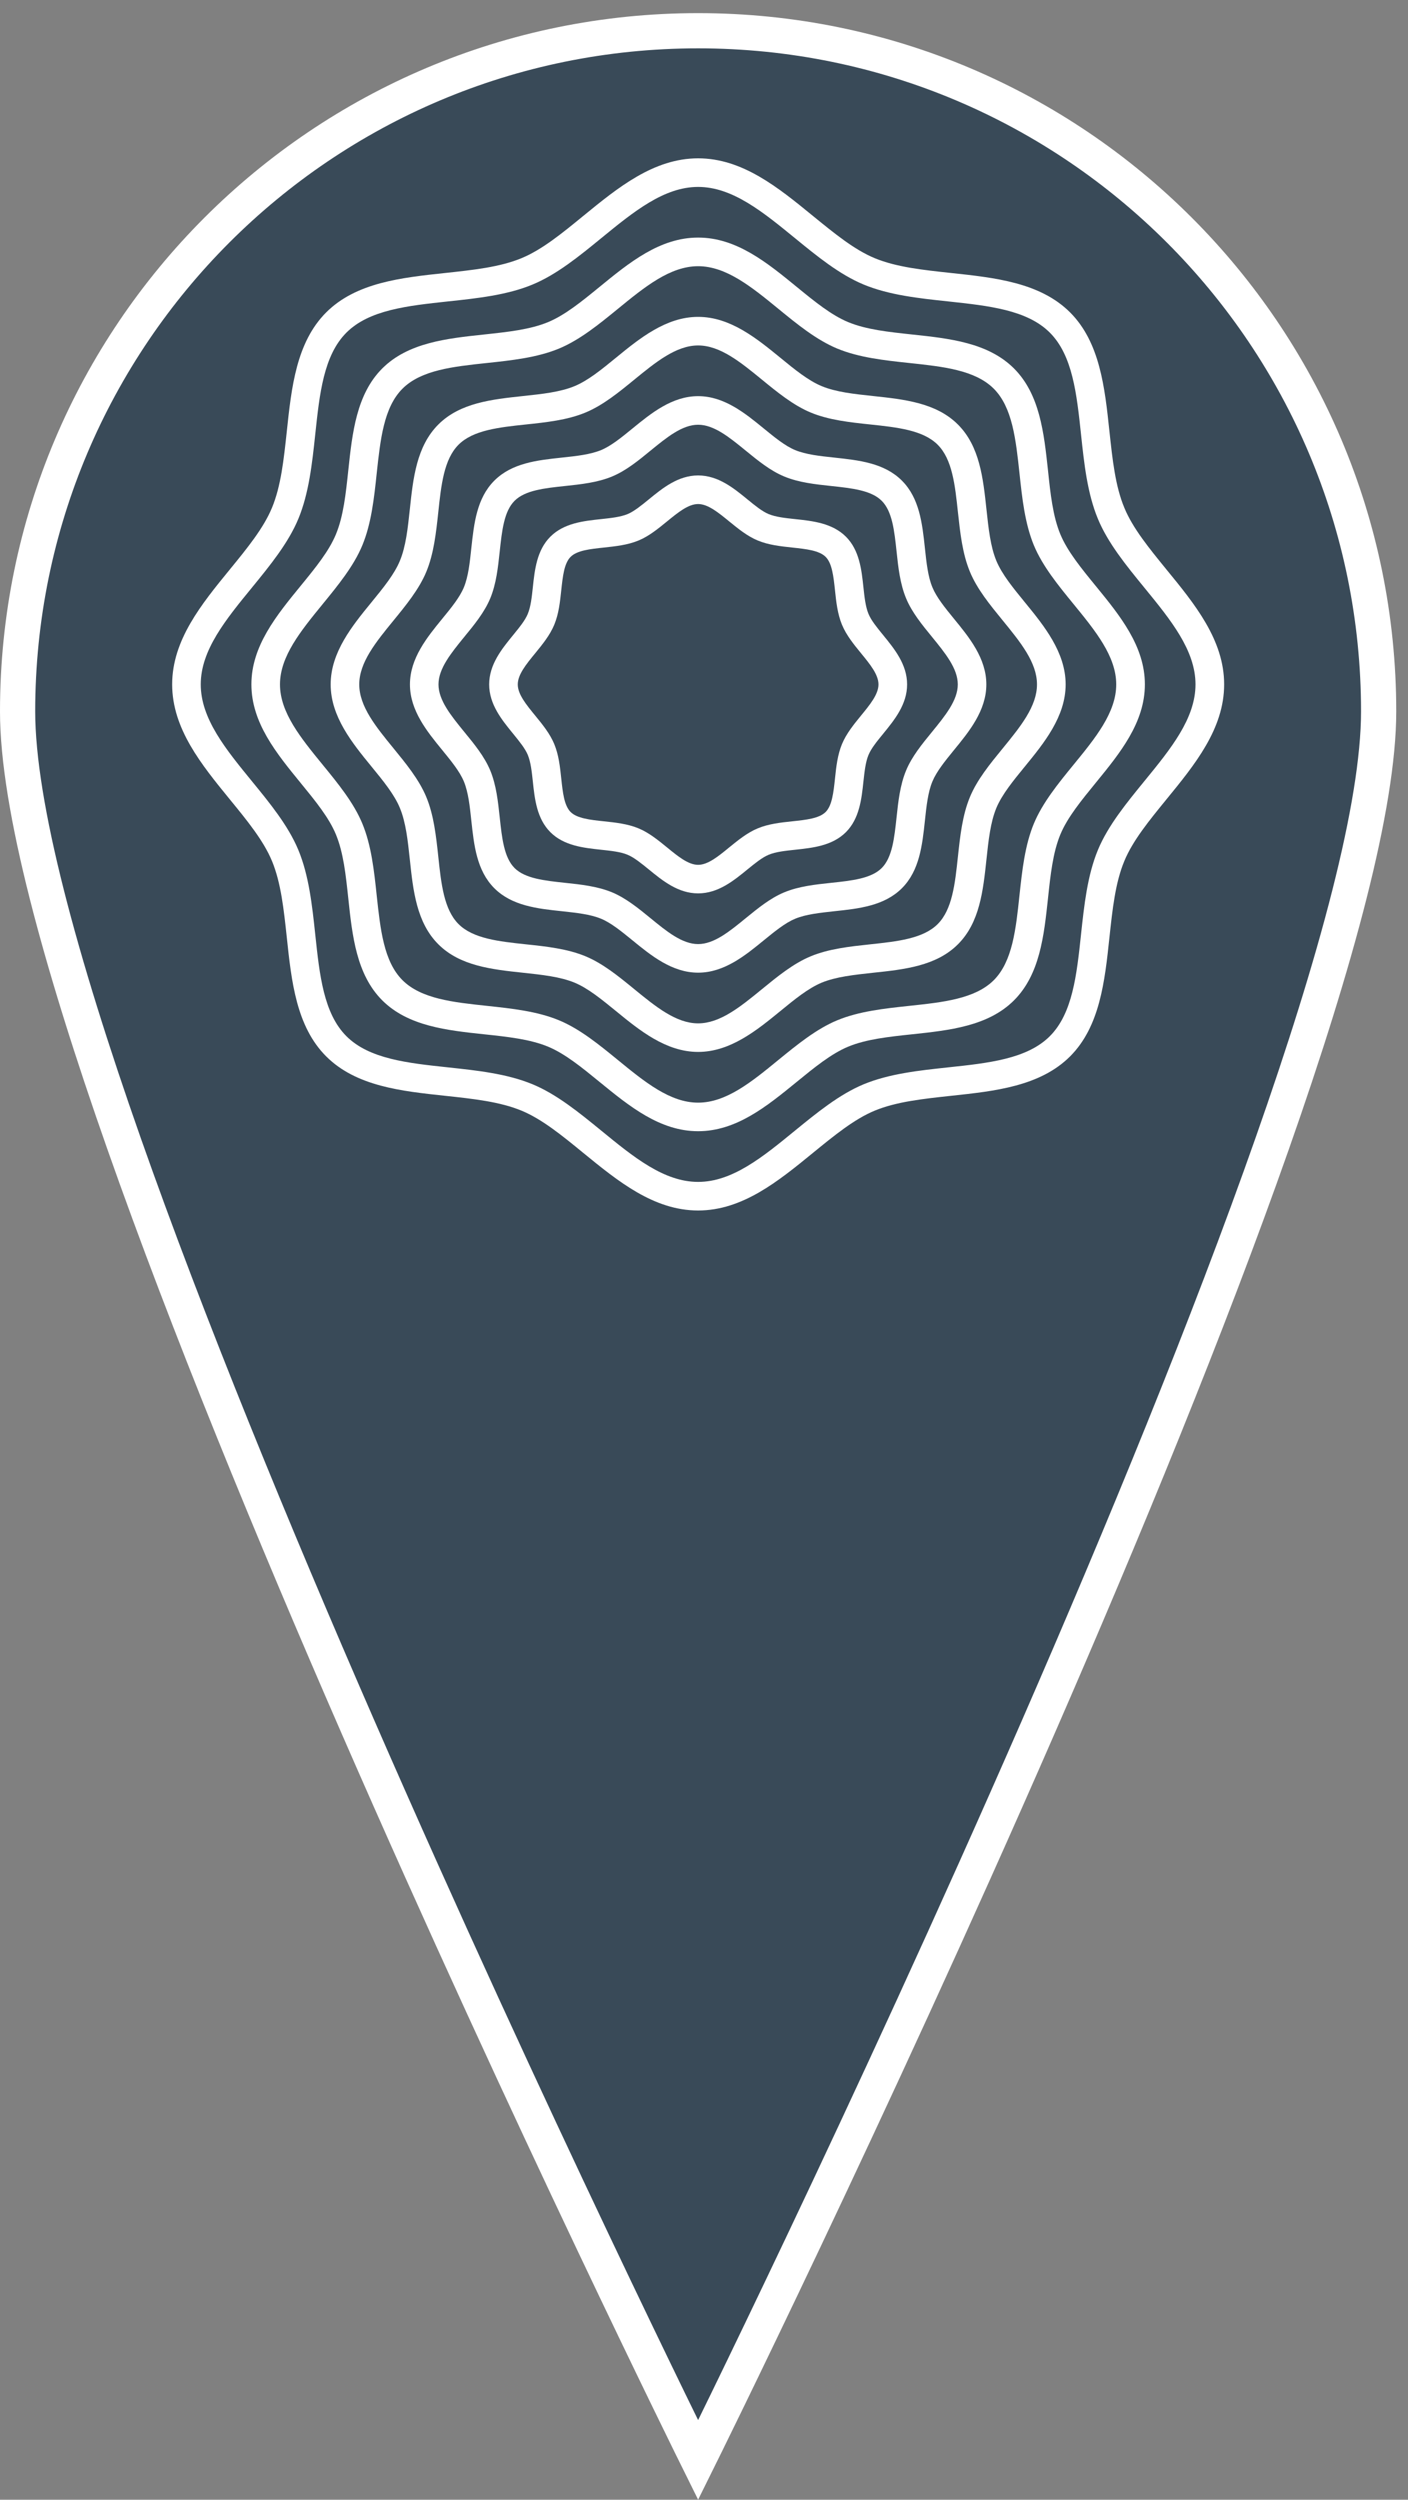 <?xml version="1.0" encoding="utf-8"?>
<!-- Generator: Adobe Illustrator 16.0.0, SVG Export Plug-In . SVG Version: 6.00 Build 0)  -->
<!DOCTYPE svg PUBLIC "-//W3C//DTD SVG 1.1//EN" "http://www.w3.org/Graphics/SVG/1.1/DTD/svg11.dtd">
<svg version="1.1" id="Layer_1" xmlns="http://www.w3.org/2000/svg" xmlns:xlink="http://www.w3.org/1999/xlink" x="0px" y="0px"
	 width="40px" height="71px" viewBox="0 0 40 71" enable-background="new 0 0 40 71" xml:space="preserve">
<rect x="0" y="0" width="40" height="71" fill="#808080" stroke="none"/>
<g>
	<path fill="#394A58" d="M19.833,69.873c0,0,19.333-38.988,19.333-49.666c0-10.678-8.654-19.334-19.333-19.334S0.5,9.529,0.5,20.207
		C0.5,30.885,19.833,69.873,19.833,69.873"/>
</g>
<g>
	<defs>
		<path id="SVGID_1_" d="M0.5,20.207c0,10.678,19.333,49.666,19.333,49.666s19.334-38.988,19.334-49.666
			c0-10.678-8.656-19.334-19.334-19.334C9.156,0.873,0.5,9.529,0.5,20.207"/>
	</defs>
	<clipPath id="SVGID_2_">
		<use xlink:href="#SVGID_1_"  overflow="visible"/>
	</clipPath>
	<path clip-path="url(#SVGID_2_)" fill="#FFFFFF" d="M19.833,34.382c-1.261,0-2.279-0.833-3.265-1.638
		c-0.601-0.492-1.17-0.957-1.75-1.197c-0.617-0.256-1.373-0.337-2.173-0.423c-1.244-0.132-2.528-0.27-3.378-1.119
		s-0.987-2.134-1.119-3.377c-0.086-0.801-0.166-1.557-0.422-2.174c-0.241-0.58-0.705-1.148-1.198-1.75
		c-0.804-0.986-1.637-2.004-1.637-3.265c0-1.26,0.833-2.279,1.638-3.264c0.492-0.602,0.956-1.17,1.197-1.751
		c0.256-0.616,0.336-1.373,0.422-2.173c0.132-1.243,0.269-2.528,1.119-3.378c0.85-0.849,2.135-0.986,3.378-1.119
		c0.8-0.086,1.556-0.166,2.173-0.422c0.58-0.24,1.149-0.705,1.75-1.197c0.986-0.806,2.004-1.638,3.265-1.638
		c1.26,0,2.279,0.832,3.264,1.638c0.604,0.492,1.171,0.957,1.75,1.197c0.618,0.256,1.374,0.336,2.176,0.422
		c1.241,0.133,2.526,0.27,3.377,1.119c0.849,0.85,0.986,2.135,1.118,3.378c0.086,0.8,0.166,1.557,0.424,2.173
		c0.239,0.581,0.705,1.149,1.195,1.751c0.807,0.985,1.64,2.004,1.64,3.264c0,1.261-0.833,2.279-1.639,3.265
		c-0.491,0.602-0.957,1.171-1.196,1.75c-0.258,0.618-0.338,1.374-0.424,2.174c-0.132,1.243-0.27,2.528-1.118,3.377
		c-0.851,0.849-2.136,0.987-3.378,1.119c-0.801,0.087-1.558,0.167-2.175,0.423c-0.579,0.24-1.147,0.705-1.75,1.197
		C22.112,33.549,21.093,34.382,19.833,34.382 M19.833,5.309c-0.971,0-1.835,0.706-2.75,1.454c-0.621,0.508-1.263,1.033-1.954,1.319
		c-0.725,0.301-1.576,0.391-2.398,0.479c-1.154,0.124-2.243,0.24-2.89,0.887s-0.763,1.736-0.885,2.889
		c-0.088,0.823-0.179,1.673-0.48,2.399c-0.286,0.69-0.811,1.332-1.318,1.953c-0.749,0.915-1.455,1.779-1.455,2.75
		c0,0.972,0.706,1.836,1.454,2.751c0.508,0.621,1.033,1.263,1.319,1.953c0.301,0.725,0.392,1.576,0.48,2.398
		c0.122,1.154,0.238,2.243,0.885,2.89s1.736,0.763,2.889,0.886c0.823,0.088,1.674,0.179,2.4,0.48
		c0.69,0.286,1.332,0.811,1.953,1.318c0.915,0.749,1.779,1.455,2.75,1.455c0.971,0,1.835-0.706,2.75-1.455
		c0.621-0.507,1.263-1.032,1.953-1.318c0.726-0.301,1.577-0.392,2.399-0.48c1.153-0.123,2.242-0.239,2.89-0.886
		c0.646-0.647,0.763-1.736,0.886-2.889c0.088-0.823,0.179-1.673,0.479-2.399c0.285-0.69,0.811-1.332,1.318-1.953
		c0.748-0.915,1.455-1.779,1.455-2.751c0-0.971-0.707-1.835-1.455-2.75c-0.508-0.621-1.033-1.263-1.318-1.953
		c-0.301-0.726-0.392-1.576-0.479-2.399c-0.123-1.153-0.239-2.242-0.886-2.889c-0.647-0.647-1.736-0.763-2.89-0.887
		c-0.822-0.088-1.674-0.178-2.399-0.479c-0.69-0.286-1.332-0.811-1.953-1.319C21.668,6.015,20.804,5.309,19.833,5.309"/>
	<path clip-path="url(#SVGID_2_)" fill="#FFFFFF" d="M19.833,32.13c-1.088,0-1.957-0.712-2.798-1.398
		c-0.505-0.413-0.983-0.803-1.464-1.003c-0.514-0.213-1.148-0.281-1.82-0.352c-1.06-0.113-2.158-0.231-2.892-0.964
		c-0.733-0.734-0.851-1.831-0.964-2.892c-0.071-0.672-0.139-1.306-0.352-1.82c-0.199-0.482-0.59-0.959-1.002-1.463
		c-0.688-0.842-1.399-1.711-1.399-2.799c0-1.087,0.711-1.957,1.399-2.798c0.413-0.505,0.803-0.982,1.002-1.464
		c0.213-0.513,0.281-1.148,0.352-1.82c0.113-1.061,0.231-2.158,0.964-2.891c0.734-0.734,1.832-0.852,2.892-0.965
		c0.672-0.072,1.306-0.139,1.82-0.352c0.481-0.2,0.959-0.589,1.464-1.002c0.841-0.688,1.71-1.399,2.798-1.399
		s1.958,0.711,2.799,1.399c0.504,0.413,0.982,0.802,1.463,1.002c0.514,0.213,1.148,0.28,1.82,0.352
		c1.061,0.113,2.158,0.231,2.892,0.965c0.733,0.733,0.851,1.83,0.965,2.891c0.07,0.672,0.139,1.307,0.352,1.82
		c0.2,0.481,0.59,0.959,1.002,1.463c0.688,0.841,1.399,1.712,1.399,2.799c0,1.088-0.711,1.957-1.399,2.799
		c-0.412,0.505-0.802,0.981-1.002,1.463c-0.213,0.514-0.281,1.148-0.352,1.82c-0.114,1.061-0.231,2.158-0.965,2.892
		c-0.733,0.733-1.831,0.851-2.892,0.964c-0.672,0.071-1.307,0.139-1.82,0.352c-0.481,0.2-0.959,0.59-1.464,1.003
		C21.79,31.418,20.921,32.13,19.833,32.13 M19.833,7.561c-0.798,0-1.52,0.59-2.284,1.215c-0.529,0.432-1.075,0.878-1.667,1.124
		c-0.621,0.258-1.345,0.335-2.045,0.41c-0.963,0.102-1.873,0.199-2.404,0.731c-0.531,0.531-0.627,1.441-0.731,2.404
		c-0.074,0.7-0.151,1.422-0.409,2.045c-0.245,0.591-0.692,1.137-1.124,1.666c-0.624,0.764-1.215,1.486-1.215,2.284
		s0.591,1.52,1.215,2.284c0.432,0.528,0.879,1.075,1.124,1.667c0.258,0.621,0.335,1.345,0.409,2.044
		c0.104,0.964,0.2,1.873,0.731,2.404c0.531,0.532,1.442,0.629,2.405,0.731c0.699,0.075,1.423,0.152,2.044,0.41
		c0.592,0.245,1.138,0.692,1.667,1.124c0.764,0.625,1.486,1.215,2.284,1.215s1.52-0.59,2.284-1.216
		c0.529-0.431,1.075-0.878,1.667-1.123c0.622-0.258,1.345-0.335,2.044-0.41c0.963-0.102,1.873-0.199,2.405-0.73
		c0.529-0.531,0.627-1.441,0.729-2.405c0.075-0.699,0.152-1.423,0.41-2.044c0.246-0.591,0.692-1.139,1.124-1.667
		c0.625-0.764,1.215-1.486,1.215-2.284s-0.59-1.52-1.215-2.285c-0.432-0.528-0.878-1.074-1.124-1.665
		c-0.257-0.623-0.335-1.345-0.409-2.045c-0.104-0.963-0.201-1.873-0.73-2.404c-0.532-0.532-1.442-0.629-2.405-0.731
		c-0.699-0.075-1.422-0.152-2.044-0.41c-0.592-0.246-1.138-0.692-1.666-1.124C21.353,8.15,20.631,7.561,19.833,7.561"/>
	<path clip-path="url(#SVGID_2_)" fill="#FFFFFF" d="M19.833,29.878c-0.915,0-1.668-0.615-2.332-1.159
		c-0.409-0.333-0.794-0.649-1.177-0.808c-0.409-0.169-0.923-0.224-1.466-0.282c-0.879-0.094-1.789-0.191-2.406-0.809
		c-0.618-0.617-0.716-1.526-0.809-2.406c-0.058-0.543-0.113-1.056-0.283-1.466c-0.158-0.383-0.473-0.768-0.807-1.176
		c-0.544-0.665-1.159-1.418-1.159-2.332c0-0.915,0.615-1.668,1.159-2.333c0.334-0.409,0.649-0.794,0.807-1.177
		c0.17-0.409,0.225-0.922,0.283-1.465c0.093-0.88,0.191-1.789,0.809-2.407c0.617-0.618,1.527-0.715,2.405-0.809
		c0.544-0.058,1.057-0.112,1.467-0.282c0.383-0.159,0.769-0.474,1.177-0.808C18.165,9.616,18.918,9,19.833,9
		s1.668,0.616,2.333,1.159c0.407,0.334,0.793,0.649,1.176,0.808c0.409,0.17,0.923,0.224,1.466,0.282
		c0.879,0.094,1.789,0.191,2.406,0.809c0.619,0.618,0.716,1.527,0.81,2.406c0.059,0.544,0.112,1.057,0.282,1.466
		c0.159,0.383,0.475,0.768,0.809,1.177c0.543,0.664,1.159,1.418,1.159,2.333c0,0.914-0.616,1.667-1.159,2.332
		c-0.334,0.408-0.649,0.793-0.809,1.176c-0.17,0.41-0.224,0.923-0.282,1.466c-0.094,0.88-0.19,1.79-0.81,2.407
		c-0.617,0.618-1.527,0.715-2.406,0.808c-0.543,0.059-1.057,0.113-1.466,0.282c-0.383,0.16-0.769,0.475-1.176,0.809
		C21.501,29.263,20.748,29.878,19.833,29.878 M19.833,9.812c-0.625,0-1.205,0.474-1.819,0.976c-0.435,0.356-0.886,0.724-1.38,0.929
		c-0.517,0.215-1.113,0.278-1.69,0.339c-0.773,0.082-1.504,0.161-1.918,0.576c-0.415,0.415-0.493,1.145-0.575,1.919
		c-0.062,0.576-0.126,1.173-0.34,1.69c-0.205,0.494-0.573,0.944-0.929,1.38c-0.502,0.614-0.976,1.193-0.976,1.819
		c0,0.625,0.474,1.204,0.976,1.818c0.356,0.436,0.724,0.886,0.929,1.38c0.214,0.517,0.278,1.113,0.34,1.689
		c0.082,0.774,0.16,1.504,0.575,1.919c0.414,0.415,1.145,0.494,1.918,0.576c0.577,0.061,1.173,0.125,1.691,0.34
		c0.493,0.204,0.944,0.573,1.379,0.929c0.614,0.502,1.194,0.976,1.819,0.976c0.626,0,1.205-0.474,1.819-0.976
		c0.435-0.356,0.886-0.725,1.38-0.929c0.517-0.215,1.114-0.278,1.689-0.34c0.773-0.082,1.504-0.161,1.918-0.575
		c0.415-0.415,0.493-1.146,0.575-1.919c0.062-0.576,0.126-1.173,0.341-1.69c0.204-0.494,0.573-0.944,0.93-1.38
		c0.501-0.614,0.975-1.193,0.975-1.818c0-0.626-0.474-1.205-0.976-1.82c-0.355-0.435-0.725-0.885-0.929-1.379
		c-0.215-0.517-0.278-1.114-0.341-1.691c-0.082-0.773-0.16-1.503-0.575-1.918c-0.414-0.415-1.145-0.494-1.918-0.576
		c-0.575-0.061-1.173-0.124-1.69-0.339c-0.493-0.205-0.944-0.573-1.379-0.929C21.038,10.286,20.459,9.812,19.833,9.812"/>
	<path clip-path="url(#SVGID_2_)" fill="#FFFFFF" d="M19.833,27.627c-0.742,0-1.34-0.489-1.867-0.92
		c-0.311-0.253-0.605-0.494-0.89-0.612c-0.306-0.127-0.697-0.168-1.111-0.213c-0.698-0.074-1.419-0.152-1.921-0.653
		c-0.502-0.502-0.579-1.224-0.654-1.922c-0.044-0.414-0.086-0.806-0.212-1.111c-0.118-0.284-0.358-0.578-0.613-0.89
		c-0.431-0.527-0.919-1.124-0.919-1.866c0-0.742,0.488-1.34,0.919-1.867c0.255-0.311,0.495-0.605,0.613-0.89
		c0.126-0.305,0.168-0.697,0.212-1.112c0.075-0.697,0.152-1.419,0.654-1.92c0.502-0.502,1.223-0.58,1.921-0.654
		c0.415-0.044,0.805-0.087,1.111-0.213c0.285-0.118,0.579-0.358,0.89-0.612c0.527-0.431,1.125-0.92,1.867-0.92
		s1.34,0.489,1.867,0.92c0.311,0.254,0.604,0.494,0.889,0.612c0.306,0.126,0.697,0.169,1.112,0.213
		c0.698,0.075,1.419,0.152,1.921,0.654c0.502,0.501,0.579,1.223,0.654,1.92c0.044,0.415,0.086,0.807,0.213,1.112
		c0.118,0.285,0.357,0.579,0.611,0.89c0.432,0.527,0.921,1.125,0.921,1.867c0,0.742-0.489,1.339-0.921,1.866
		c-0.254,0.312-0.493,0.606-0.611,0.89c-0.127,0.305-0.169,0.697-0.213,1.112c-0.075,0.697-0.152,1.419-0.654,1.921
		c-0.502,0.501-1.223,0.579-1.921,0.653c-0.415,0.045-0.807,0.087-1.111,0.213c-0.285,0.118-0.579,0.359-0.89,0.612
		C21.173,27.138,20.575,27.627,19.833,27.627 M19.833,12.064c-0.453,0-0.89,0.358-1.353,0.736c-0.342,0.281-0.697,0.571-1.092,0.734
		c-0.414,0.172-0.883,0.222-1.337,0.27c-0.583,0.062-1.134,0.121-1.433,0.421c-0.299,0.298-0.358,0.849-0.421,1.433
		c-0.048,0.454-0.098,0.922-0.269,1.336c-0.164,0.395-0.454,0.75-0.735,1.092c-0.378,0.464-0.736,0.901-0.736,1.354
		c0,0.452,0.358,0.889,0.736,1.353c0.281,0.342,0.571,0.697,0.735,1.092c0.171,0.414,0.221,0.883,0.269,1.336
		c0.063,0.583,0.122,1.134,0.421,1.434c0.299,0.299,0.85,0.357,1.433,0.42c0.454,0.048,0.922,0.098,1.337,0.27
		c0.394,0.164,0.75,0.454,1.092,0.734c0.463,0.379,0.9,0.736,1.353,0.736c0.452,0,0.89-0.357,1.353-0.736
		c0.344-0.28,0.697-0.57,1.094-0.734c0.414-0.172,0.882-0.222,1.335-0.27c0.584-0.062,1.135-0.121,1.434-0.42
		c0.299-0.3,0.358-0.85,0.421-1.434c0.048-0.453,0.099-0.922,0.271-1.336c0.163-0.395,0.453-0.75,0.733-1.092
		c0.378-0.464,0.736-0.901,0.736-1.353c0-0.453-0.358-0.89-0.736-1.354c-0.28-0.342-0.57-0.697-0.733-1.092
		c-0.172-0.414-0.223-0.883-0.271-1.336c-0.062-0.584-0.122-1.135-0.421-1.433c-0.299-0.3-0.85-0.358-1.434-0.421
		c-0.453-0.048-0.922-0.098-1.335-0.27c-0.396-0.163-0.75-0.453-1.094-0.734C20.723,12.422,20.285,12.064,19.833,12.064"/>
	<path clip-path="url(#SVGID_2_)" fill="#FFFFFF" d="M19.833,25.375c-0.569,0-1.011-0.361-1.401-0.68
		c-0.214-0.174-0.417-0.34-0.603-0.417c-0.201-0.084-0.472-0.113-0.757-0.143c-0.492-0.053-1.05-0.112-1.436-0.498
		c-0.386-0.386-0.446-0.944-0.498-1.436c-0.031-0.286-0.06-0.556-0.143-0.757c-0.077-0.187-0.243-0.389-0.417-0.603
		c-0.319-0.391-0.681-0.832-0.681-1.401c0-0.57,0.362-1.011,0.68-1.401c0.175-0.215,0.341-0.416,0.417-0.603
		c0.084-0.202,0.113-0.471,0.144-0.758c0.052-0.492,0.112-1.05,0.498-1.435c0.386-0.386,0.944-0.446,1.436-0.498
		c0.285-0.031,0.556-0.06,0.757-0.143c0.186-0.078,0.389-0.243,0.603-0.418c0.39-0.319,0.832-0.68,1.401-0.68
		c0.569,0,1.011,0.361,1.401,0.68c0.214,0.175,0.417,0.341,0.603,0.418c0.201,0.083,0.471,0.112,0.757,0.143
		c0.492,0.052,1.05,0.112,1.437,0.498c0.386,0.385,0.445,0.943,0.498,1.436c0.03,0.286,0.06,0.555,0.144,0.757
		c0.076,0.187,0.242,0.388,0.417,0.603c0.318,0.39,0.68,0.831,0.68,1.401c0,0.569-0.361,1.01-0.68,1.401
		c-0.175,0.214-0.341,0.416-0.417,0.603c-0.084,0.201-0.113,0.471-0.144,0.757c-0.053,0.492-0.112,1.05-0.498,1.436
		c-0.387,0.386-0.944,0.445-1.437,0.498c-0.285,0.03-0.556,0.059-0.757,0.143c-0.186,0.077-0.389,0.243-0.603,0.417
		C20.844,25.014,20.402,25.375,19.833,25.375 M19.833,14.316c-0.279,0-0.574,0.241-0.887,0.497c-0.25,0.204-0.509,0.416-0.806,0.539
		c-0.31,0.128-0.652,0.165-0.982,0.2c-0.393,0.042-0.764,0.081-0.948,0.265c-0.183,0.183-0.223,0.554-0.265,0.947
		c-0.035,0.331-0.071,0.673-0.2,0.983c-0.123,0.296-0.334,0.555-0.539,0.806c-0.256,0.312-0.497,0.607-0.497,0.887
		c0,0.28,0.241,0.574,0.497,0.887c0.205,0.25,0.416,0.509,0.539,0.805c0.129,0.31,0.165,0.652,0.2,0.982
		c0.042,0.394,0.082,0.765,0.265,0.949c0.184,0.183,0.555,0.223,0.948,0.265c0.33,0.035,0.672,0.071,0.982,0.2
		c0.297,0.123,0.556,0.335,0.806,0.538c0.313,0.257,0.608,0.498,0.887,0.498c0.279,0,0.574-0.241,0.887-0.498
		c0.25-0.203,0.509-0.415,0.807-0.538c0.31-0.129,0.651-0.165,0.981-0.2c0.394-0.042,0.765-0.082,0.948-0.265
		c0.183-0.184,0.223-0.555,0.265-0.948c0.035-0.331,0.071-0.673,0.2-0.983c0.123-0.296,0.334-0.555,0.539-0.806
		c0.256-0.312,0.497-0.607,0.497-0.886c0-0.28-0.241-0.575-0.497-0.887c-0.205-0.251-0.416-0.51-0.539-0.806
		c-0.129-0.31-0.165-0.652-0.2-0.983c-0.042-0.393-0.082-0.764-0.265-0.947c-0.184-0.183-0.555-0.223-0.948-0.265
		c-0.33-0.035-0.672-0.072-0.981-0.2c-0.298-0.123-0.556-0.335-0.807-0.539C20.407,14.557,20.112,14.316,19.833,14.316"/>
</g>
<g>
	<path fill="none" stroke="#FFFFFF" d="M19.833,69.873c0,0,19.333-38.988,19.333-49.666c0-10.678-8.654-19.334-19.333-19.334
		S0.5,9.529,0.5,20.207C0.5,30.885,19.833,69.873,19.833,69.873z"/>
</g>
</svg>
